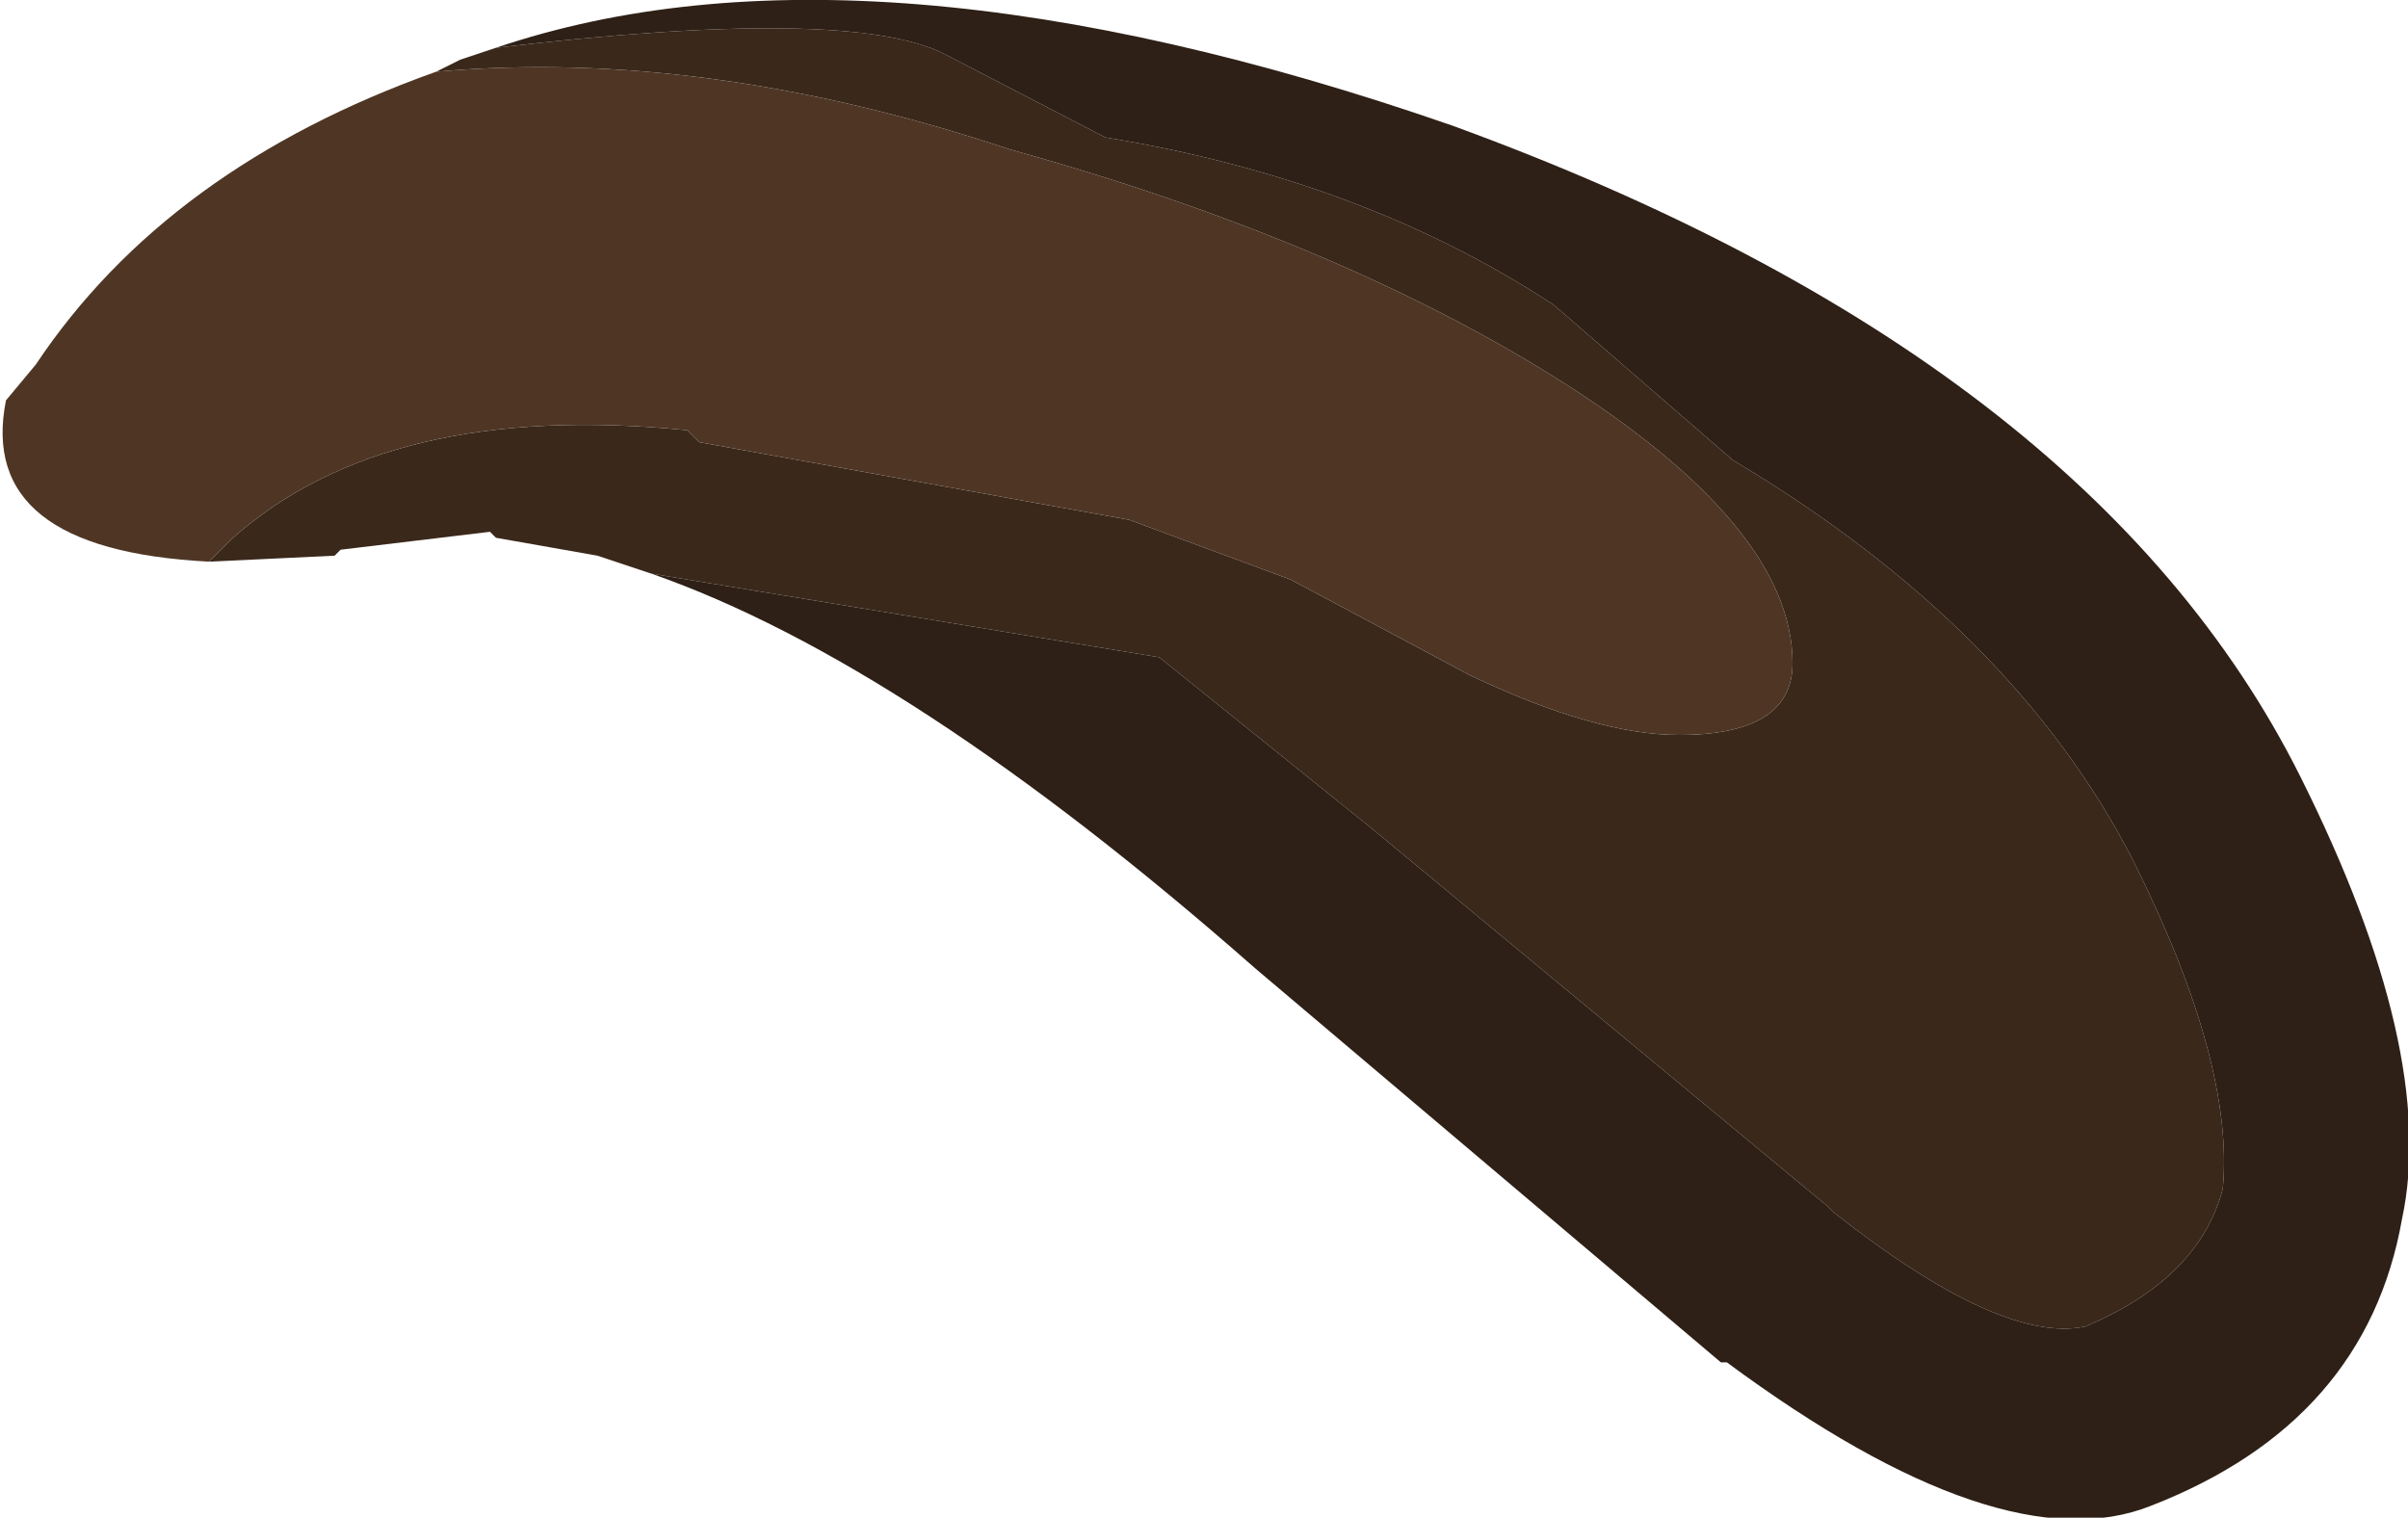 <?xml version="1.0" encoding="UTF-8" standalone="no"?>
<svg xmlns:ffdec="https://www.free-decompiler.com/flash" xmlns:xlink="http://www.w3.org/1999/xlink" ffdec:objectType="shape" height="12.7px" width="20.15px" xmlns="http://www.w3.org/2000/svg">
  <g transform="matrix(1.0, 0.0, 0.0, 1.0, 10.05, 6.35)">
    <path d="M-5.9 -5.95 Q-2.95 -6.3 -2.15 -5.9 L-0.8 -5.2 Q1.35 -4.85 2.95 -3.8 L4.45 -2.5 Q6.8 -1.1 7.8 0.85 8.65 2.55 8.55 3.6 8.35 4.35 7.4 4.75 6.7 4.9 5.3 3.8 L5.25 3.75 1.45 0.6 -0.35 -0.85 -4.6 -1.55 -5.05 -1.7 -5.9 -1.85 -5.95 -1.9 -7.2 -1.75 -7.25 -1.7 -8.3 -1.65 -8.1 -1.85 Q-6.8 -3.0 -4.3 -2.75 L-4.2 -2.65 -0.6 -2.0 0.75 -1.5 2.25 -0.7 Q3.3 -0.2 4.0 -0.2 4.95 -0.2 4.95 -0.8 4.95 -1.95 2.95 -3.2 1.1 -4.35 -1.6 -5.1 -4.15 -5.95 -6.4 -5.75 L-6.2 -5.85 -6.05 -5.9 -5.9 -5.95" fill="#3a281b" fill-rule="evenodd" stroke="none"/>
    <path d="M-6.4 -5.75 Q-4.15 -5.95 -1.6 -5.1 1.1 -4.35 2.95 -3.2 4.95 -1.95 4.95 -0.8 4.95 -0.2 4.0 -0.2 3.3 -0.2 2.25 -0.7 L0.75 -1.5 -0.6 -2.0 -4.2 -2.65 -4.3 -2.75 Q-6.8 -3.0 -8.1 -1.85 L-8.3 -1.65 Q-10.25 -1.75 -10.0 -3.0 L-9.75 -3.3 Q-8.65 -4.95 -6.4 -5.75" fill="#4f3624" fill-rule="evenodd" stroke="none"/>
    <path d="M-4.6 -1.55 L-0.35 -0.85 1.45 0.6 5.25 3.75 5.3 3.8 Q6.7 4.9 7.4 4.75 8.35 4.35 8.55 3.6 8.65 2.55 7.8 0.85 6.8 -1.1 4.45 -2.5 L2.95 -3.8 Q1.35 -4.85 -0.8 -5.2 L-2.15 -5.9 Q-2.95 -6.3 -5.9 -5.95 -2.8 -7.0 2.1 -5.3 7.45 -3.35 9.2 0.15 10.35 2.45 10.05 3.85 9.75 5.55 7.95 6.25 6.7 6.75 4.4 5.05 L4.35 5.05 0.45 1.75 Q-2.45 -0.8 -4.6 -1.55" fill="#2e2016" fill-rule="evenodd" stroke="none"/>
  </g>
</svg>
